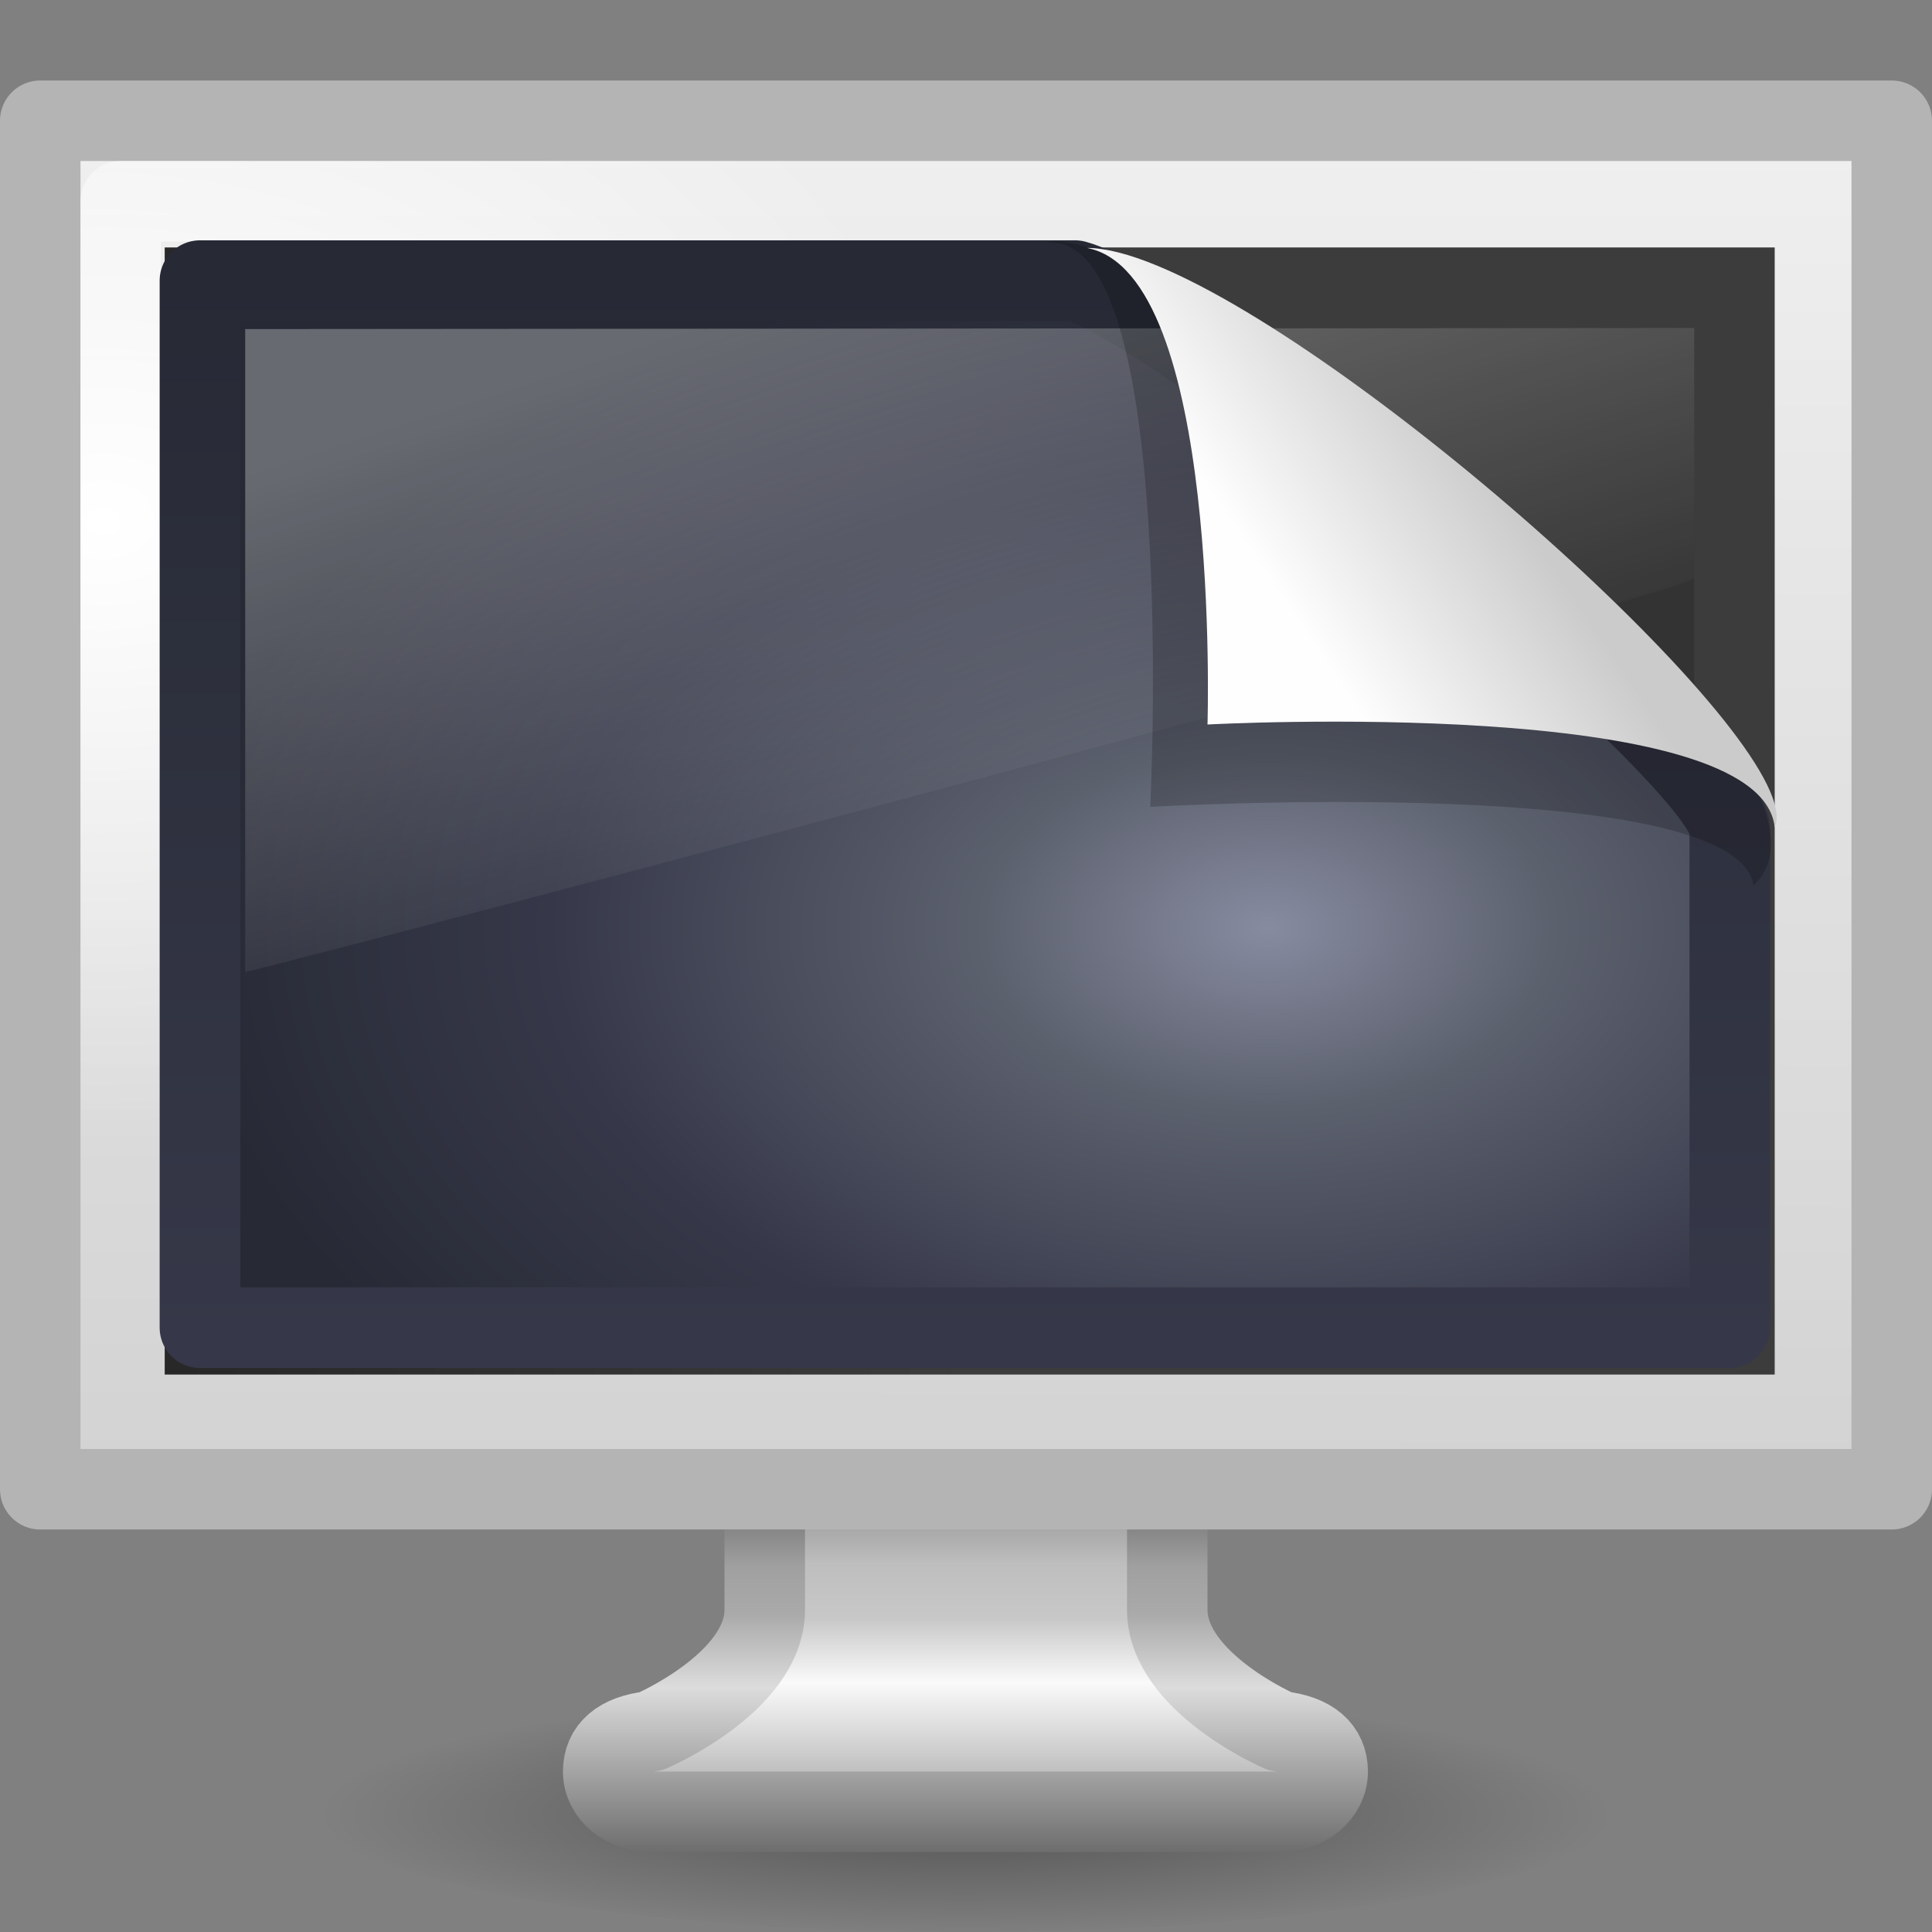 <?xml version="1.0" encoding="UTF-8" standalone="no"?>
<!-- Created with Inkscape (http://www.inkscape.org/) -->
<svg id="svg2666" xmlns:rdf="http://www.w3.org/1999/02/22-rdf-syntax-ns#" xmlns="http://www.w3.org/2000/svg" height="24" width="24" version="1.0" xmlns:cc="http://creativecommons.org/ns#" xmlns:xlink="http://www.w3.org/1999/xlink" xmlns:dc="http://purl.org/dc/elements/1.1/">
 <rect width="100%" height="100%" fill="#808080" stroke="none"/>
 <defs id="defs2668">
  <linearGradient id="linearGradient2850" y2="5.457" gradientUnits="userSpaceOnUse" x2="36.358" gradientTransform="matrix(.673 0 0 .747 -5.866 1.924)" y1="8.059" x1="32.892">
   <stop id="stop8591-4-4" style="stop-color:#fefefe" offset="0"/>
   <stop id="stop8593-3-5" style="stop-color:#cbcbcb" offset="1"/>
  </linearGradient>
  <linearGradient id="linearGradient2854" y2="26.039" gradientUnits="userSpaceOnUse" x2="24.008" gradientTransform="matrix(.5 0 0 .443 .032 .527)" y1="8" x1="17.355">
   <stop id="stop3742-2" style="stop-color:#fff" offset="0"/>
   <stop id="stop3750-1" style="stop-color:#fff;stop-opacity:0" offset=".856"/>
   <stop id="stop3744-5" style="stop-color:#fff;stop-opacity:0" offset="1"/>
  </linearGradient>
  <linearGradient id="linearGradient2862" y2="32.617" gradientUnits="userSpaceOnUse" x2="32.734" gradientTransform="matrix(.439 0 0 .403 1.477 2.573)" y1="16.656" x1="32.734">
   <stop id="stop9938" style="stop-color:#333" offset="0"/>
   <stop id="stop9940" style="stop-color:#575757" offset="1"/>
  </linearGradient>
  <linearGradient id="linearGradient2864" y2="3" gradientUnits="userSpaceOnUse" x2="2" gradientTransform="matrix(.704 0 0 .722 .787 1.047)" y1="3" x1="16">
   <stop id="stop5235" style="stop-color:#3c3c3c" offset="0"/>
   <stop id="stop5237" style="stop-color:#282828" offset="1"/>
  </linearGradient>
  <radialGradient id="radialGradient2867" gradientUnits="userSpaceOnUse" cy="5.564" cx="1" gradientTransform="matrix(.467 0 0 .337 .8 4.603)" r="23">
   <stop id="stop6604" style="stop-color:#fff" offset="0"/>
   <stop id="stop6606" style="stop-color:#fff;stop-opacity:0" offset="1"/>
  </radialGradient>
  <linearGradient id="linearGradient2870" y2="31.983" gradientUnits="userSpaceOnUse" x2="20.104" gradientTransform="matrix(.49 0 0 .549 .236 1.217)" y1="-0" x1="20.147">
   <stop id="stop6546" style="stop-color:#f0f0f0" offset="0"/>
   <stop id="stop6548" style="stop-color:#d2d2d2" offset="1"/>
  </linearGradient>
  <linearGradient id="linearGradient2873" y2="95.486" gradientUnits="userSpaceOnUse" x2="320.04" gradientTransform="matrix(.527 0 0 .5 -156.81 -24.744)" y1="85.486" x1="320.04">
   <stop id="stop6339" style="stop-color:#787878" offset="0"/>
   <stop id="stop6341" style="stop-color:#bebebe" offset=".287"/>
   <stop id="stop6343" style="stop-color:#c8c8c8" offset=".423"/>
   <stop id="stop6345" style="stop-color:#fafafa" offset=".58"/>
   <stop id="stop6347" style="stop-color:#8c8c8c" offset="1"/>
  </linearGradient>
  <linearGradient id="linearGradient2875" y2="44.487" gradientUnits="userSpaceOnUse" x2="22.124" gradientTransform="matrix(.529 0 0 .5 -.712 .759)" y1="34.486" x1="22.124">
   <stop id="stop6351" style="stop-color:#505050" offset="0"/>
   <stop id="stop6353" style="stop-color:#a0a0a0" offset=".293"/>
   <stop id="stop6355" style="stop-color:#aaa" offset=".411"/>
   <stop id="stop6357" style="stop-color:#dcdcdc" offset=".592"/>
   <stop id="stop6359" style="stop-color:#6e6e6e" offset="1"/>
  </linearGradient>
  <radialGradient id="radialGradient2878" gradientUnits="userSpaceOnUse" cy="73.616" cx="6.703" gradientTransform="matrix(1.107 0 0 .208 4.582 7.224)" r="7.228">
   <stop id="stop10693" offset="0"/>
   <stop id="stop10695" style="stop-opacity:0" offset="1"/>
  </radialGradient>
  <radialGradient id="radialGradient2880" gradientUnits="userSpaceOnUse" cy="-2.064" cx="26.617" gradientTransform="matrix(0 -.376 .594 0 74.221 32.371)" r="23">
   <stop id="stop2749" style="stop-color:#878BA0" offset="0"/>
   <stop id="stop2751" style="stop-color:#5C616E" offset=".262"/>
   <stop id="stop2753" style="stop-color:#363849" offset=".661"/>
   <stop id="stop2755" style="stop-color:#272A35" offset="1"/>
  </radialGradient>
  <linearGradient id="linearGradient2882" y2="2.877" gradientUnits="userSpaceOnUse" x2="10.014" gradientTransform="matrix(.408 0 0 .319 59.348 13.232)" y1="44.96" x1="10.014">
   <stop id="stop2759" style="stop-color:#363849" offset="0"/>
   <stop id="stop2761" style="stop-color:#272A35" offset="1"/>
  </linearGradient>
 </defs>
 <path id="path2589" style="opacity:.35;fill:url(#radialGradient2878)" d="m20 22.5c0 0.828-3.582 1.5-8 1.5-4.418 0-8-0.672-8-1.5s3.582-1.5 8-1.5c4.418 0 8 0.672 8 1.5z"/>
 <path id="path4675" style="stroke-linejoin:round;stroke-dashoffset:0.5;stroke:url(#linearGradient2875);stroke-linecap:round;enable-background:new;fill:url(#linearGradient2873)" d="m9.5 16.507v3.5c-0.012 0.901-1.414 1.5-1.414 1.5-0.396 0.044-0.593 0.223-0.593 0.5s0.267 0.5 0.593 0.5h7.814c0.326 0 0.593-0.223 0.593-0.5s-0.197-0.456-0.593-0.5c0 0-1.388-0.599-1.4-1.5v-3.5h-5z"/>
 <rect id="rect2722" style="stroke-linejoin:round;stroke-dashoffset:0.5;stroke:#b4b4b4;stroke-linecap:round;stroke-width:1;fill:url(#linearGradient2870)" height="17" width="23" y="1.5" x=".5"/>
 <rect id="rect4642" style="stroke-linejoin:round;stroke-width:1;stroke-dashoffset:0.5;stroke:url(#radialGradient2867);stroke-linecap:round;enable-background:new;fill:none" rx="0" ry="0" height="15" width="21" y="2.5" x="1.5"/>
 <path id="rect4151" style="fill-rule:evenodd;stroke:url(#linearGradient2864);stroke-linecap:round;fill:url(#linearGradient2862)" d="m2.546 3.574h19v13.001h-19c-0-4.334-0-8.667-0-13.001v0z"/>
 <g id="g2773" transform="matrix(.988 0 0 .988 -56.37 -10.567)">
  <path id="path2785" style="stroke-linejoin:round;stroke-width:1.014;fill-rule:evenodd;stroke:url(#linearGradient2882);stroke-linecap:round;fill:url(#radialGradient2880)" d="m59.569 14.224h11.003c1.376 0.369 8.232 6.018 8.232 6.904v6.26h-19.235v-13.164z"/>
 </g>
 <path id="path4073" style="opacity:.3;fill:url(#linearGradient2854);fill-rule:evenodd" d="m3.046 4.088v7.986c0.857-0.19 17.719-4.654 18-4.89v-3.11l-18 0.014z"/>
 <path id="path4891" style="opacity:.2;fill-rule:evenodd" d="m13 3.017c1.65-0.175 1.289 7.006 1.289 7.006s7.298-0.424 7.493 0.977c1.746-1.634-7.551-8.377-8.782-7.984z"/>
 <path id="path4893" style="fill:url(#linearGradient2850);fill-rule:evenodd" d="m13.503 3.08c1.673 0.319 1.497 5.92 1.497 5.92s6.879-0.37 7.046 1.279c0.432-0.97-4.998-5.874-7.669-6.978-0.343-0.142-0.641-0.221-0.874-0.221z"/>
</svg>
